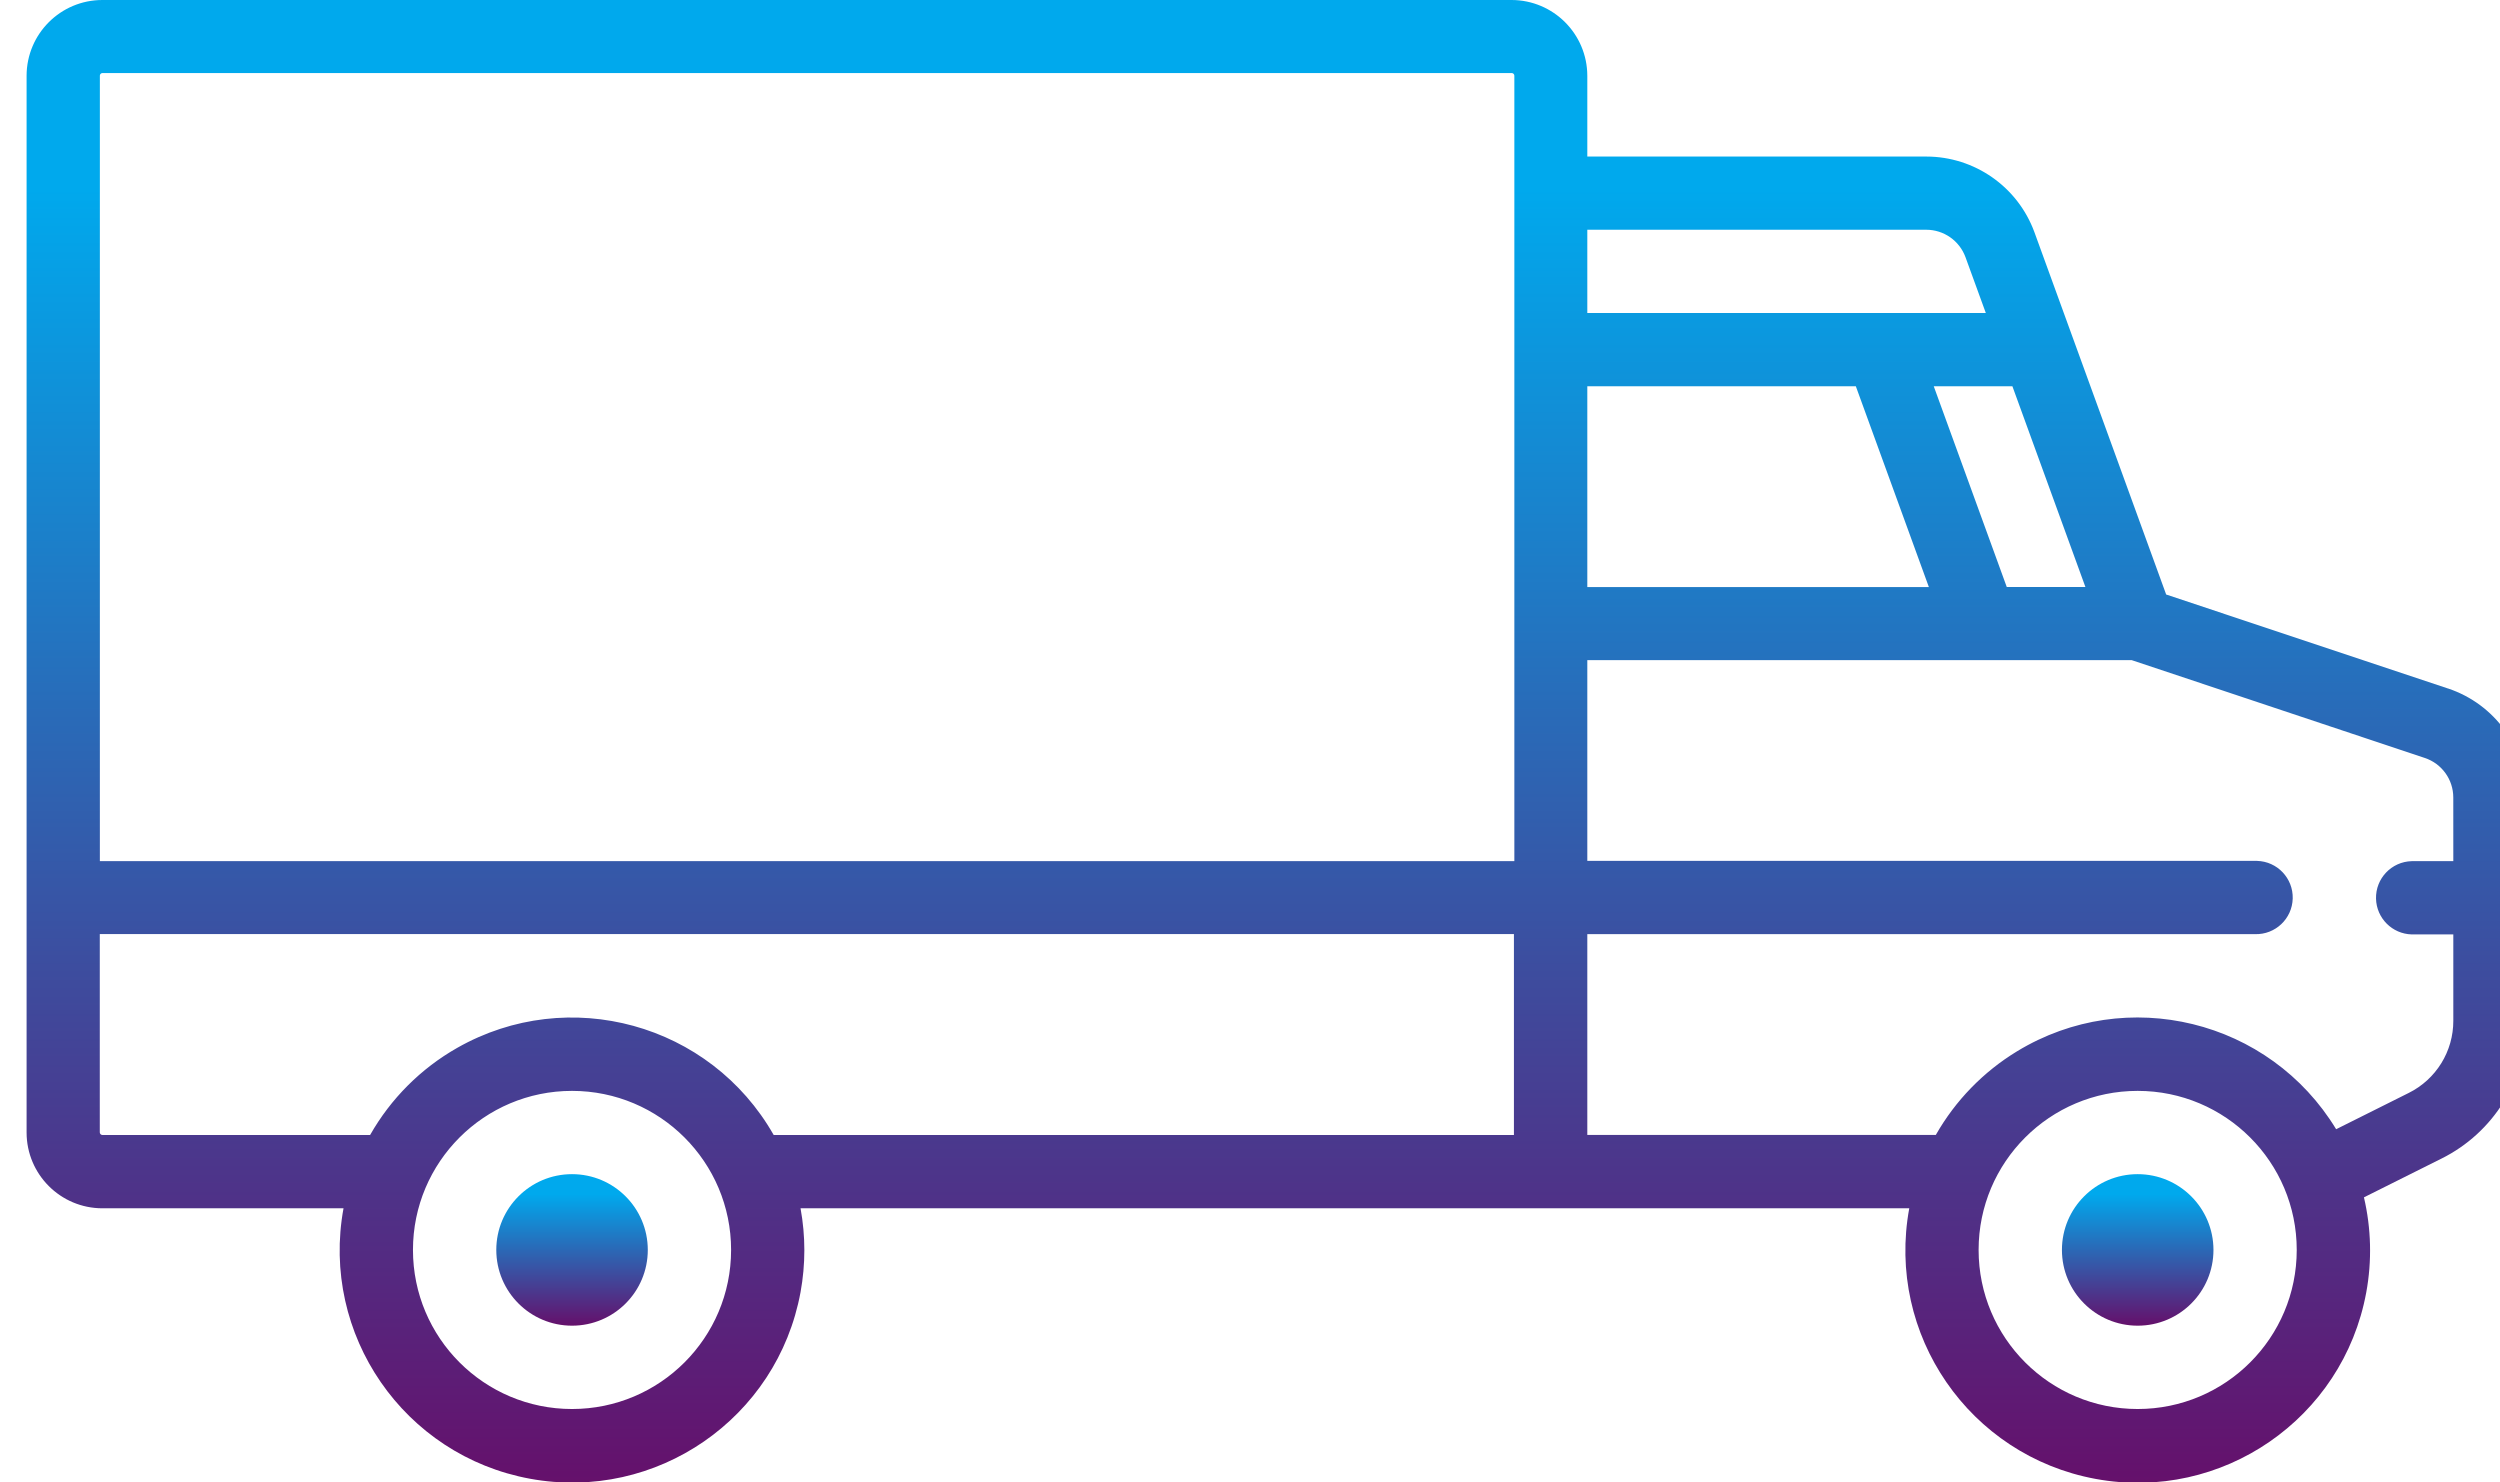<?xml version="1.0" encoding="utf-8"?>
<!-- Generator: Adobe Illustrator 16.0.0, SVG Export Plug-In . SVG Version: 6.00 Build 0)  -->
<!DOCTYPE svg PUBLIC "-//W3C//DTD SVG 1.1//EN" "http://www.w3.org/Graphics/SVG/1.1/DTD/svg11.dtd">
<svg version="1.1" id="Layer_1" xmlns="http://www.w3.org/2000/svg" xmlns:xlink="http://www.w3.org/1999/xlink" x="0px" y="0px"
	 width="94.027px" height="55.752px" viewBox="0 0 94.027 55.752" enable-background="new 0 0 94.027 55.752" xml:space="preserve">
<g id="delivery-truck" transform="translate(0 -104.212)">
	<g id="Group_1972" transform="translate(17.666 148.373)">
		<g id="Group_1971">
			
				<linearGradient id="Path_16751_1_" gradientUnits="userSpaceOnUse" x1="-231.587" y1="311.317" x2="-231.587" y2="310.317" gradientTransform="matrix(5.698 0 0 -5.698 1323.429 1773.881)">
				<stop  offset="0.13" style="stop-color:#00A9ED"/>
				<stop  offset="1" style="stop-color:#65106B"/>
			</linearGradient>
			<path id="Path_16751" fill="url(#Path_16751_1_)" d="M3.848,0C2.275,0,1,1.276,1,2.849c0,1.574,1.275,2.85,2.849,2.85
				s2.849-1.275,2.849-2.85l0,0C6.697,1.276,5.422,0,3.848,0z"/>
		</g>
	</g>
	<g id="Group_1974" transform="translate(76.551 148.373)">
		<g id="Group_1973">
			
				<linearGradient id="Path_16752_1_" gradientUnits="userSpaceOnUse" x1="-290.473" y1="311.317" x2="-290.473" y2="310.317" gradientTransform="matrix(5.698 0 0 -5.698 1658.957 1773.881)">
				<stop  offset="0.13" style="stop-color:#00A9ED"/>
				<stop  offset="1" style="stop-color:#65106B"/>
			</linearGradient>
			<path id="Path_16752" fill="url(#Path_16752_1_)" d="M3.848,0C2.275,0,1,1.276,1,2.849c0,1.574,1.275,2.85,2.849,2.85
				c1.574,0,2.85-1.275,2.85-2.85l0,0C6.698,1.276,5.422,0,3.848,0z"/>
		</g>
	</g>
	<g id="Group_1976" transform="translate(0 104.209)">
		<g id="Group_1975">
			
				<linearGradient id="Path_16753_1_" gradientUnits="userSpaceOnUse" x1="-255.316" y1="417.34" x2="-255.316" y2="416.34" gradientTransform="matrix(94.024 0 0 -55.768 24053.859 23274.205)">
				<stop  offset="0.13" style="stop-color:#00A9ED"/>
				<stop  offset="1" style="stop-color:#65106B"/>
			</linearGradient>
			<path id="Path_16753" fill="url(#Path_16753_1_)" d="M92.071,25.898l-10.6-3.535l-4.956-13.63
				c-0.626-1.706-2.249-2.841-4.065-2.842H59.7V2.853c-0.003-1.573-1.277-2.848-2.85-2.85h-53C2.278,0.004,1.003,1.277,1,2.851
				v39.748c0.002,1.572,1.276,2.847,2.849,2.849h9.071c-0.871,4.746,2.271,9.301,7.018,10.172c4.746,0.871,9.3-2.271,10.171-7.018
				c0.191-1.043,0.191-2.111,0-3.154h41.7c-0.875,4.746,2.263,9.303,7.009,10.178s9.303-2.263,10.178-7.009
				c0.219-1.187,0.189-2.406-0.086-3.581l2.915-1.457c1.967-0.977,3.207-2.986,3.199-5.182v-8.4c0.003-1.86-1.188-3.512-2.952-4.1
				V25.898z M3.755,2.851c0-0.056,0.045-0.101,0.1-0.101h53c0.056,0,0.101,0.045,0.101,0.101v29.541h-53.2V2.851z M21.514,52.997
				c-3.305,0-5.982-2.679-5.982-5.983c0-3.304,2.678-5.982,5.982-5.982s5.983,2.679,5.983,5.982
				C27.498,50.318,24.819,52.997,21.514,52.997L21.514,52.997z M56.94,42.691H29.099c-2.382-4.192-7.711-5.659-11.903-3.277
				c-1.367,0.777-2.499,1.909-3.276,3.277H3.848c-0.053-0.003-0.095-0.047-0.095-0.101v-7.456H56.94V42.691z M75.688,14.531
				l2.746,7.55h-2.958l-2.746-7.55H75.688L75.688,14.531z M59.7,8.644h12.75c0.658,0.001,1.246,0.412,1.473,1.03l0.765,2.101H59.7
				V8.644z M59.7,14.532h10.1l2.746,7.55H59.7V14.532z M80.399,52.997c-3.304,0-5.982-2.679-5.982-5.983
				c0-3.304,2.679-5.982,5.982-5.982c3.305,0,5.983,2.679,5.983,5.982C86.383,50.318,83.704,52.997,80.399,52.997L80.399,52.997z
				 M92.271,32.392h-1.566c-0.761,0.02-1.361,0.653-1.341,1.414c0.02,0.732,0.608,1.321,1.341,1.341h1.566v3.245
				c0.004,1.152-0.647,2.207-1.68,2.719l-2.727,1.363c-2.503-4.123-7.874-5.437-11.996-2.934c-1.271,0.771-2.324,1.855-3.06,3.148
				H59.7v-7.551h25.116c0.761,0.021,1.395-0.579,1.415-1.34s-0.58-1.395-1.341-1.415c-0.024,0-0.049,0-0.074,0H59.7v-7.55h20.477
				L91.2,28.511c0.64,0.213,1.071,0.813,1.07,1.486L92.271,32.392L92.271,32.392z"/>
		</g>
	</g>
</g>
</svg>
